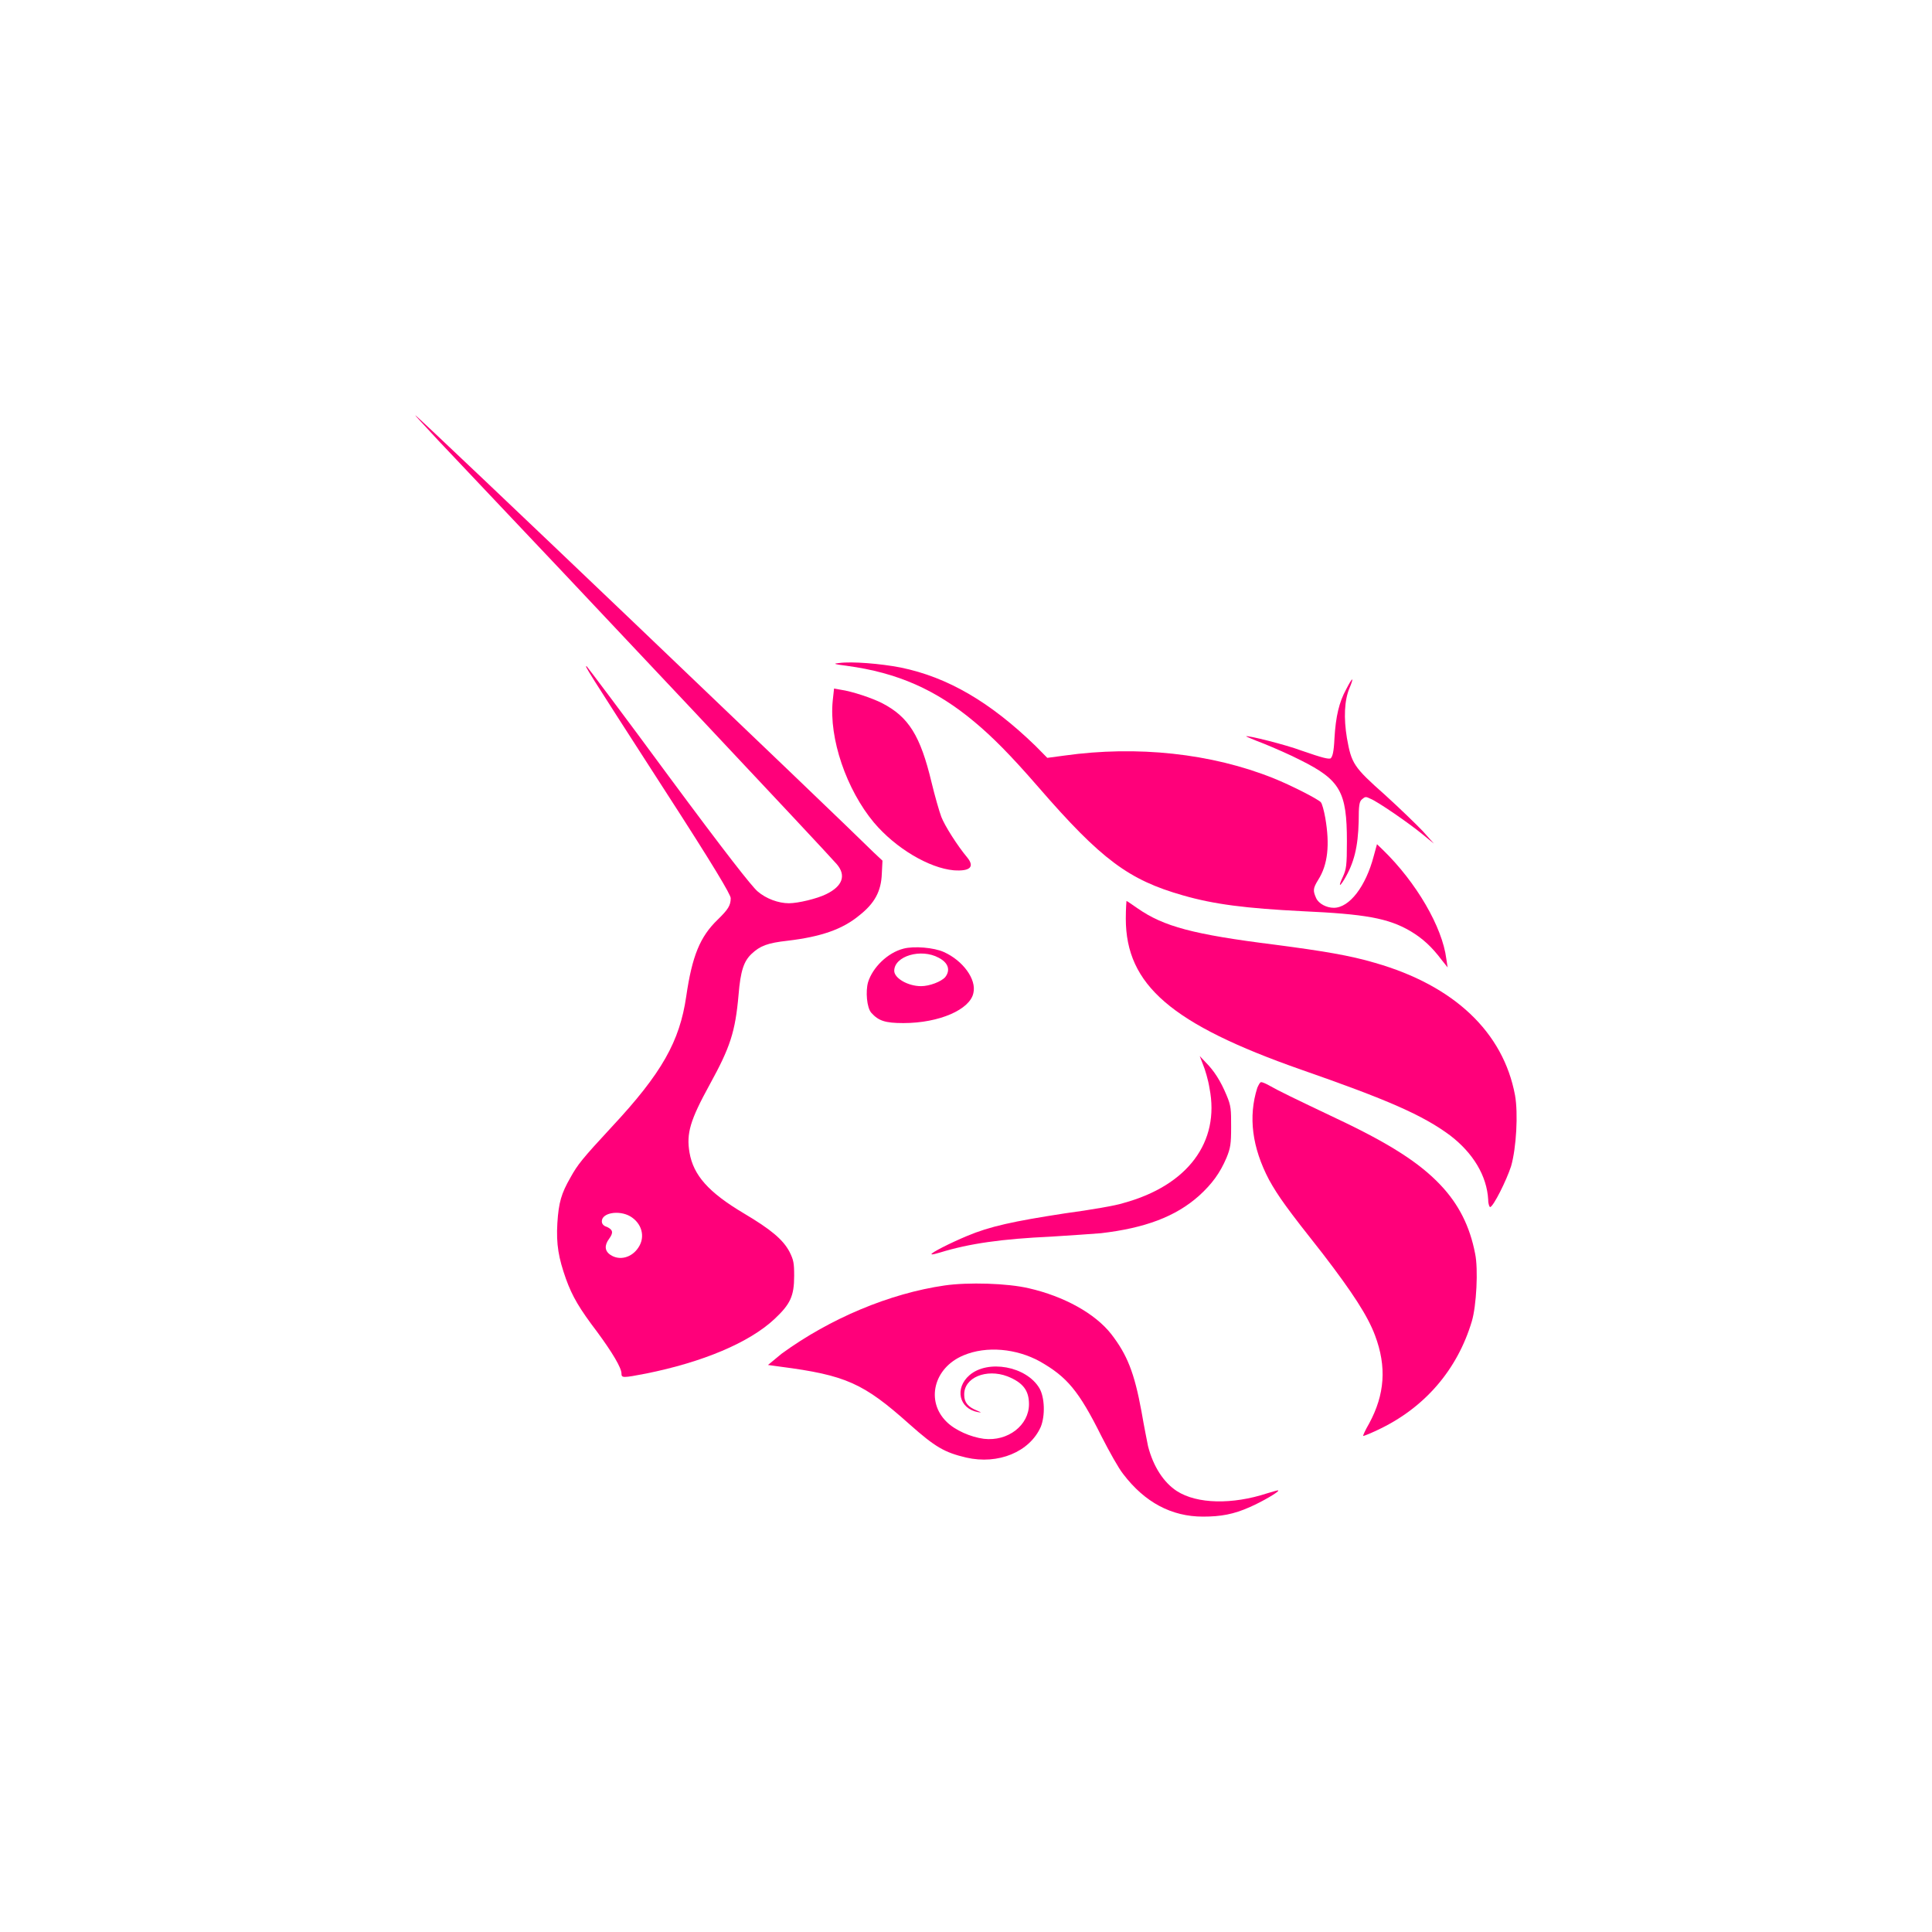 <svg fill="none" height="200" viewBox="0 0 200 200" width="200" xmlns="http://www.w3.org/2000/svg"><g fill="#ff007a"><path d="m87.696 68.928c-1.422-.176-1.49-.235-.813-.294 1.287-.176 4.266.059 6.365.47 4.876 1 9.277 3.586 13.949 8.114l1.219 1.235 1.761-.235c7.517-1.058 15.236-.235 21.669 2.352 1.761.706 4.537 2.116 4.876 2.469.135.118.338.882.474 1.646.474 2.763.271 4.821-.745 6.409-.542.882-.542 1.117-.203 1.881.271.588 1.083 1 1.828 1 1.625 0 3.318-2.234 4.131-5.35l.339-1.235.609.588c3.453 3.351 6.162 7.996 6.568 11.288l.136.882-.61-.764c-1.015-1.352-1.963-2.234-3.25-2.998-2.302-1.352-4.74-1.764-11.173-2.058-5.824-.294-9.142-.706-12.392-1.646-5.553-1.587-8.397-3.645-14.966-11.229-2.911-3.351-4.74-5.174-6.568-6.702-3.995-3.351-7.991-5.115-13.205-5.821z"/><path d="m138.145 76.395c.135-2.234.474-3.704 1.219-5.056.27-.529.541-1.0.609-1s-.068.411-.271.882c-.542 1.293-.609 3.116-.271 5.174.474 2.646.677 2.998 3.928 5.879 1.49 1.352 3.25 3.057 3.927 3.763l1.152 1.294-1.152-.941c-1.422-1.176-4.672-3.41-5.417-3.704-.474-.235-.542-.235-.88.059-.271.235-.339.588-.339 2.293-.068 2.646-.474 4.292-1.49 5.997-.541.882-.609.706-.135-.294.339-.764.406-1.117.406-3.645 0-5.115-.677-6.35-4.808-8.407-1.015-.529-2.776-1.294-3.792-1.705-1.083-.412-1.896-.764-1.828-.764.135-.118 4.131.882 5.688 1.47 2.37.823 2.777.882 3.047.823.204-.176.339-.647.407-2.116z"/><path d="m90.472 85.155c-2.844-3.41-4.672-8.701-4.266-12.64l.135-1.235.677.118c1.219.176 3.318.882 4.334 1.411 2.709 1.411 3.928 3.351 5.079 8.172.339 1.411.813 3.057 1.016 3.586.339.882 1.625 2.94 2.709 4.233.745.941.271 1.411-1.422 1.294-2.573-.235-6.027-2.293-8.261-4.939z"/><path d="m134.691 110.73c-13.408-4.704-18.148-8.76-18.148-15.639 0-1.0.068-1.823.068-1.823.067 0 .541.353 1.151.764 2.709 1.881 5.756 2.704 14.22 3.763 4.944.647 7.788 1.117 10.361 1.881 8.194 2.351 13.272 7.173 14.491 13.699.339 1.881.136 5.467-.406 7.349-.474 1.47-1.828 4.174-2.167 4.233-.068 0-.203-.294-.203-.764-.136-2.47-1.558-4.822-3.928-6.644-2.844-2.117-6.5-3.704-15.439-6.82z"/><path d="m125.211 112.67c-.135-.882-.474-1.999-.677-2.469l-.339-.882.61.647c.88.881 1.557 1.94 2.167 3.41.474 1.117.474 1.469.474 3.292 0 1.764-.068 2.175-.474 3.175-.677 1.587-1.49 2.704-2.844 3.939-2.438 2.175-5.621 3.351-10.158 3.88-.812.059-3.115.235-5.146.353-5.079.235-8.465.706-11.512 1.646-.406.118-.813.235-.88.177-.135-.118 1.964-1.176 3.656-1.882 2.37-.999 4.808-1.528 10.158-2.351 2.641-.353 5.349-.824 6.026-1.059 6.704-1.822 10.023-6.349 8.939-11.876z"/><path d="m131.373 122.136c-1.761-3.352-2.167-6.526-1.219-9.525.135-.294.271-.588.406-.588.136 0 .542.177.948.412.813.47 2.506 1.293 6.84 3.351 5.485 2.587 8.6 4.586 10.767 6.879 1.896 1.999 3.047 4.292 3.589 7.114.338 1.587.135 5.409-.339 6.996-1.49 4.998-4.876 8.995-9.819 11.288-.745.353-1.354.588-1.422.588s.203-.588.609-1.293c1.626-2.999 1.829-5.879.61-9.113-.745-1.999-2.302-4.41-5.417-8.466-3.725-4.704-4.605-5.938-5.553-7.643z"/><path d="m80.924 140.126c5.011-3.645 11.173-6.232 16.861-7.055 2.438-.352 6.501-.235 8.736.294 3.589.823 6.839 2.587 8.532 4.762 1.625 2.117 2.37 3.94 3.115 7.996.271 1.588.61 3.234.677 3.587.542 2.116 1.625 3.763 2.98 4.644 2.099 1.353 5.756 1.411 9.345.236.609-.177 1.151-.353 1.151-.294.135.117-1.693 1.175-2.912 1.705-1.693.764-3.047.999-4.876.999-3.25 0-6.026-1.47-8.261-4.409-.474-.588-1.422-2.293-2.235-3.881-2.37-4.762-3.589-6.173-6.365-7.76-2.438-1.353-5.553-1.647-7.923-.647-3.115 1.293-3.928 4.762-1.761 6.879.88.882 2.505 1.587 3.859 1.763 2.506.294 4.673-1.411 4.673-3.586 0-1.411-.61-2.234-2.235-2.881-2.167-.823-4.537.118-4.469 1.94 0 .765.406 1.235 1.287 1.588.541.235.541.235.135.176-1.964-.353-2.438-2.469-.88-3.821 1.896-1.647 5.891-.941 7.245 1.352.542.941.61 2.822.136 3.998-1.151 2.587-4.402 3.939-7.72 3.175-2.235-.53-3.183-1.059-5.891-3.469-4.74-4.233-6.569-5.056-13.34-5.938l-1.287-.177z"/><g clip-rule="evenodd" fill-rule="evenodd"><path d="m45.305 45.528c15.778 16.639 40.088 42.508 41.307 43.919 1.016 1.176.61 2.293-1.083 3.116-.948.47-2.912.941-3.86.941-1.083 0-2.37-.47-3.25-1.235-.609-.529-3.25-3.88-9.209-11.935-4.537-6.173-8.397-11.288-8.465-11.347-.271-.118-.271-.118 7.991 12.699 5.214 8.055 6.907 10.936 6.907 11.288 0 .764-.271 1.176-1.354 2.234-1.828 1.764-2.641 3.763-3.25 7.937-.677 4.645-2.506 7.938-7.72 13.523-3.047 3.292-3.521 3.88-4.266 5.232-.948 1.647-1.219 2.587-1.354 4.704-.135 2.234.135 3.645.88 5.762.677 1.881 1.422 3.116 3.25 5.526 1.558 2.117 2.506 3.704 2.506 4.292 0 .47.135.47 2.573 0 5.824-1.176 10.632-3.175 13.273-5.644 1.625-1.529 2.031-2.352 2.031-4.468 0-1.353-.068-1.647-.474-2.47-.677-1.293-1.964-2.351-4.74-3.998-3.657-2.175-5.214-3.939-5.62-6.29-.339-1.999.068-3.352 2.099-7.056 2.099-3.821 2.641-5.409 2.98-9.289.203-2.469.542-3.469 1.354-4.233.88-.823 1.625-1.117 3.724-1.352 3.454-.411 5.688-1.176 7.449-2.646 1.558-1.235 2.235-2.469 2.302-4.292l.068-1.352-.88-.823c-3.183-3.175-47.266-45.271-47.469-45.271-.068 0 1.016 1.117 2.302 2.528zm20.789 83.604c.745-1.117.339-2.528-.88-3.234-1.151-.646-2.912-.352-2.912.53 0 .235.135.47.542.587.61.294.677.588.203 1.235s-.474 1.235.135 1.646c.948.647 2.235.294 2.912-.764z"/><path d="m93.519 98.207c-1.625.412-3.183 1.94-3.657 3.469-.271.94-.136 2.645.339 3.174.745.823 1.422 1.059 3.318 1.059 3.724 0 6.907-1.411 7.246-3.116.339-1.411-1.083-3.352-3.047-4.234-1.016-.47-3.115-.647-4.198-.353zm4.334 2.939c.542-.705.339-1.47-.677-1.999-1.828-1-4.605-.176-4.605 1.353 0 .764 1.422 1.587 2.776 1.587.88 0 2.099-.47 2.506-.941z"/></g></g></svg>